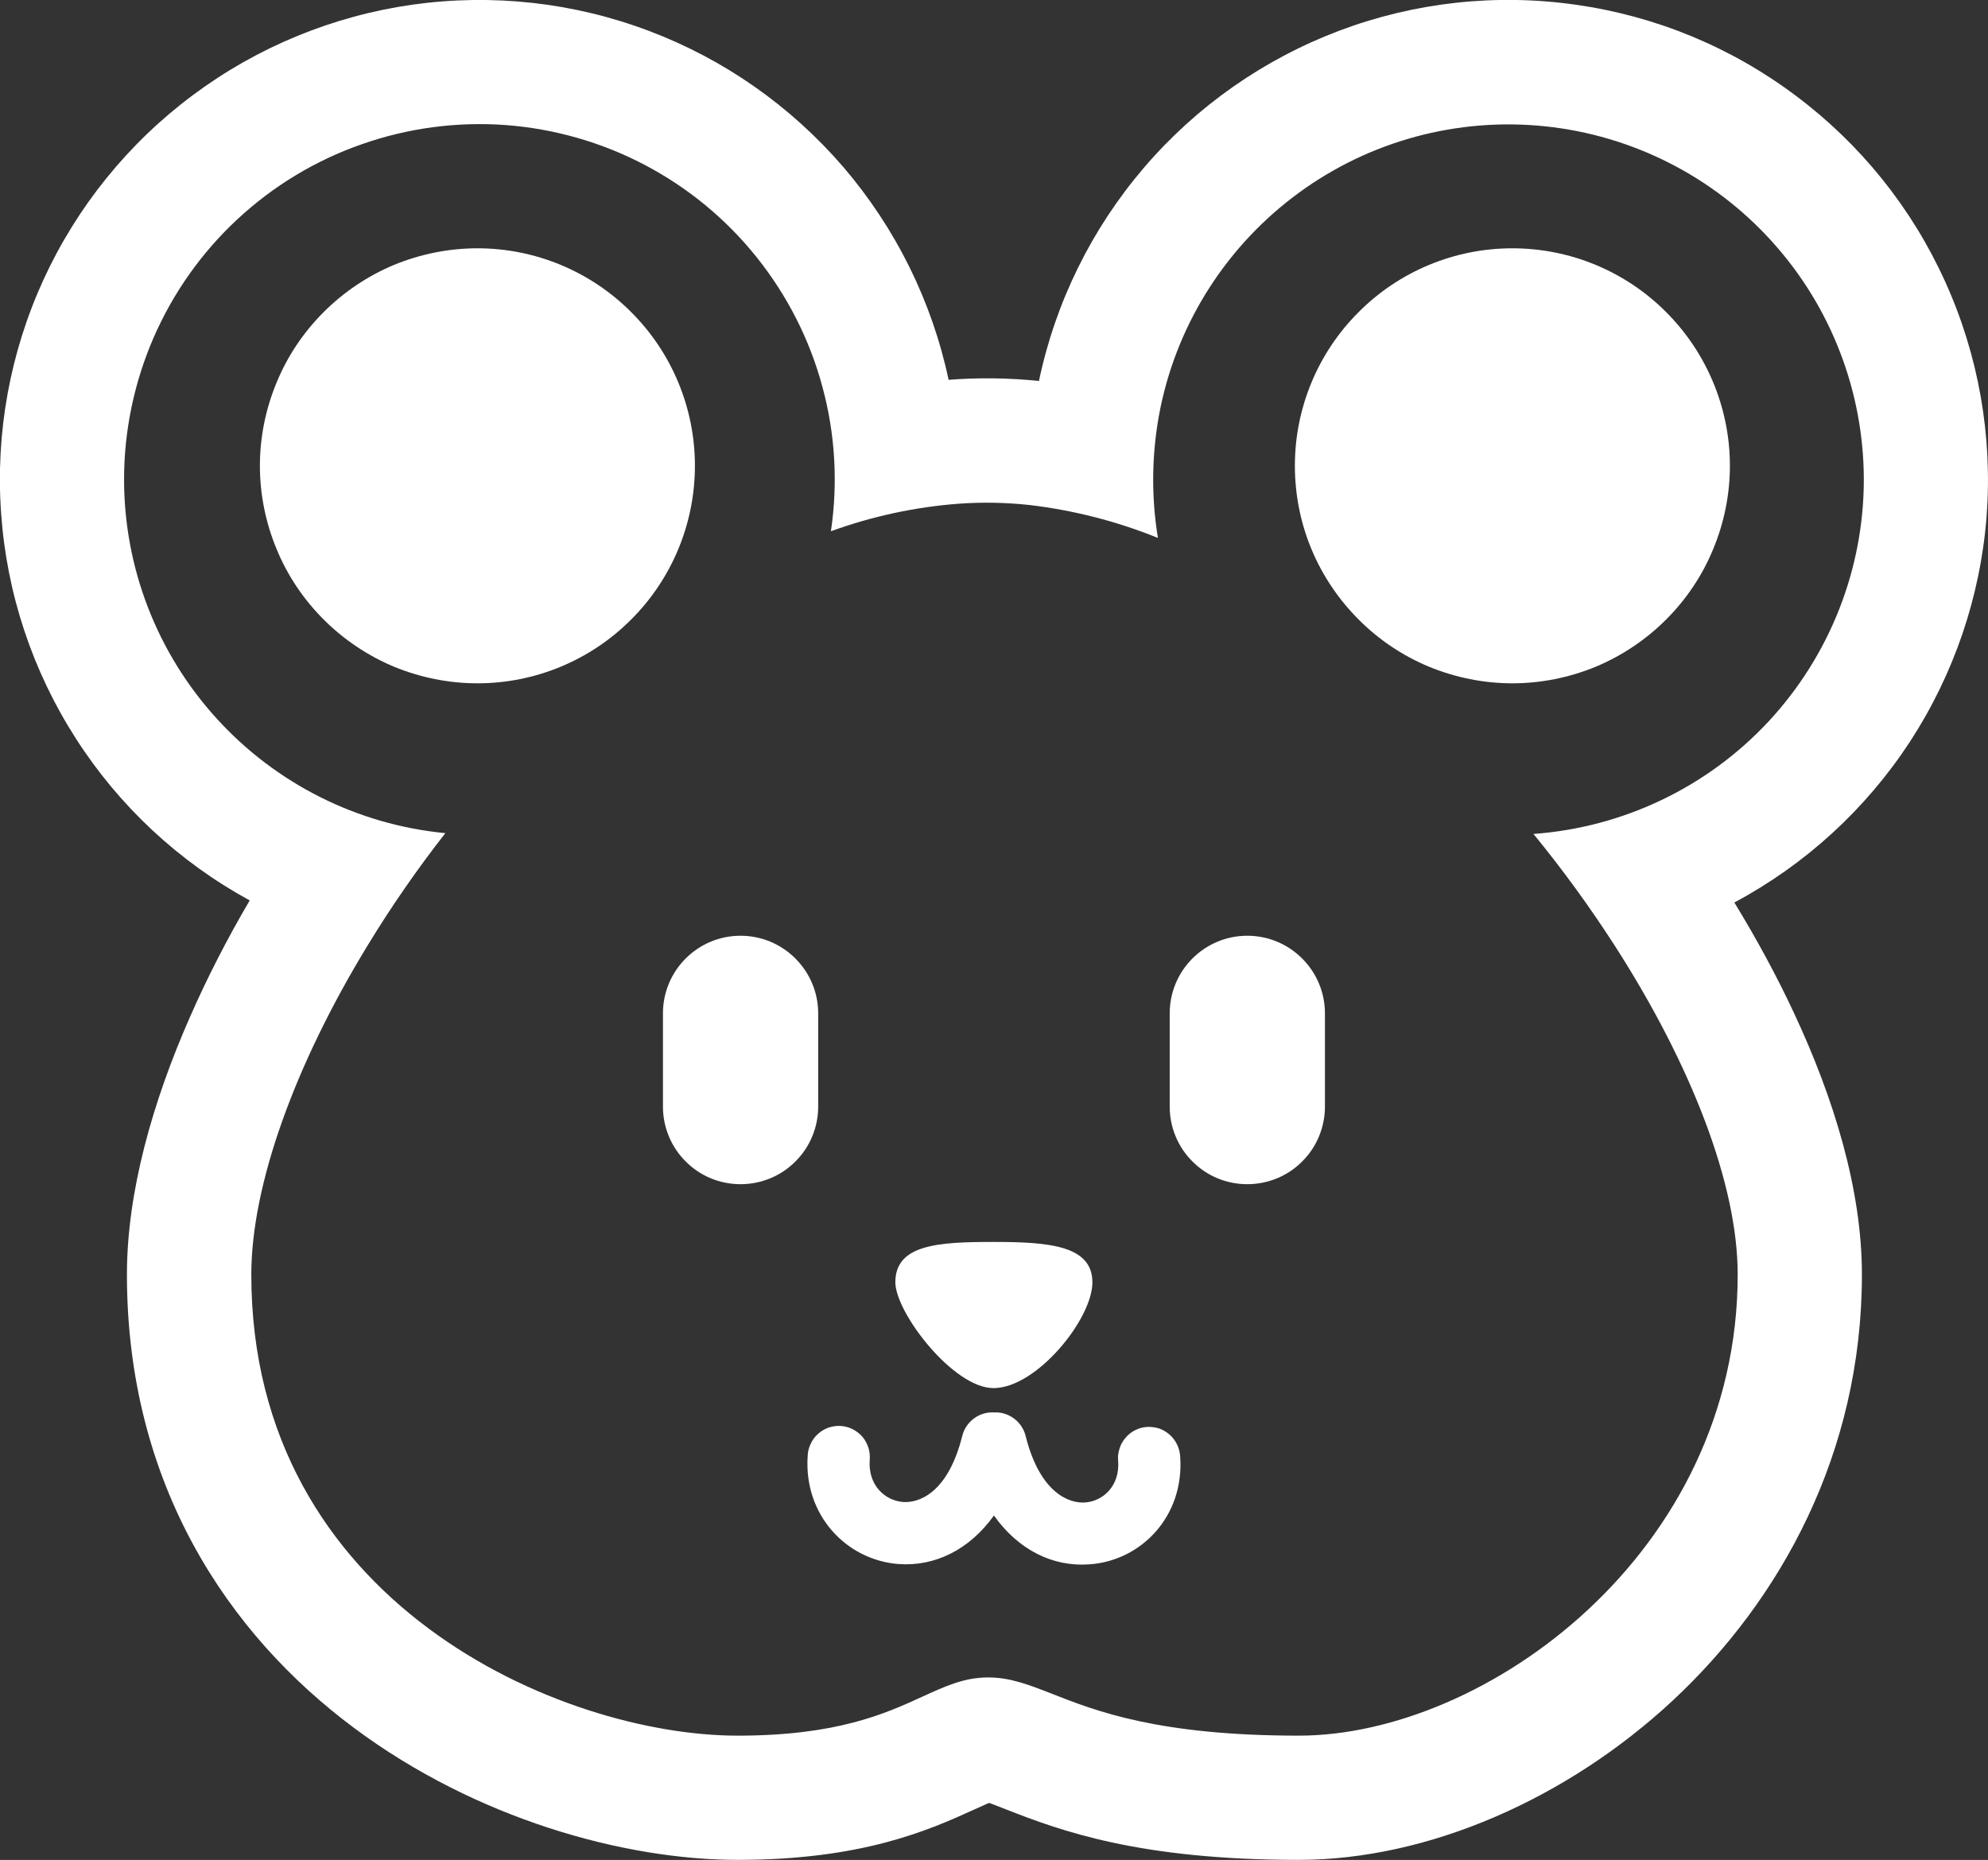 <svg width="124.987" height="116.934" viewBox="0 0 124.987 116.934" fill="none" xmlns="http://www.w3.org/2000/svg" xmlns:xlink="http://www.w3.org/1999/xlink">
	<rect x="0" y="0" width="124.987" height="116.934" fill="#333333" stroke="none"/>
	<desc>
			Created with Pixso.
	</desc>
	<defs/>
	<path id="Vector" d="M78.42 58.83C81.11 58.83 83.3 61.02 83.3 63.71L83.3 69.57C83.3 70.86 82.79 72.11 81.87 73.02C80.96 73.94 79.71 74.45 78.42 74.45C77.12 74.45 75.88 73.94 74.97 73.02C74.05 72.11 73.54 70.86 73.54 69.57L73.54 63.71C73.54 61.02 75.72 58.83 78.42 58.83ZM46.56 58.83C49.25 58.83 51.44 61.02 51.44 63.71L51.44 69.57C51.44 70.86 50.93 72.11 50.01 73.02C49.1 73.94 47.85 74.45 46.56 74.45C45.26 74.45 44.02 73.94 43.11 73.02C42.19 72.11 41.68 70.86 41.68 69.57L41.68 63.71C41.68 61.02 43.86 58.83 46.56 58.83ZM56.29 80.61C56.29 82.52 59.93 87.27 62.46 87.27C65.17 87.27 68.68 82.93 68.68 80.62C68.68 78.3 65.94 78.08 62.46 78.08C58.98 78.08 56.29 78.24 56.29 80.62L56.29 80.61ZM68.49 98.35C66.2 98.52 64.03 97.45 62.49 95.28C60.94 97.44 58.77 98.5 56.48 98.33C53.24 98.08 50.52 95.28 50.78 91.53C50.79 91.27 50.85 91.01 50.97 90.77C51.08 90.53 51.23 90.32 51.43 90.15C51.62 89.97 51.85 89.84 52.1 89.75C52.35 89.67 52.61 89.63 52.87 89.65C53.13 89.67 53.39 89.74 53.62 89.86C53.85 89.98 54.06 90.14 54.23 90.34C54.4 90.54 54.52 90.78 54.6 91.03C54.68 91.28 54.7 91.54 54.68 91.8C54.57 93.36 55.62 94.34 56.78 94.43C57.74 94.5 59.59 93.91 60.5 90.27C60.61 89.83 60.87 89.45 61.23 89.18C61.59 88.91 62.04 88.77 62.49 88.8C62.94 88.77 63.38 88.91 63.75 89.18C64.11 89.45 64.37 89.83 64.48 90.27C65.39 93.91 67.25 94.53 68.22 94.46C69.36 94.38 70.41 93.41 70.3 91.86C70.27 91.6 70.3 91.34 70.38 91.09C70.45 90.84 70.58 90.61 70.75 90.41C70.92 90.2 71.12 90.04 71.36 89.92C71.59 89.8 71.85 89.73 72.11 89.71C72.37 89.7 72.63 89.73 72.88 89.81C73.13 89.9 73.35 90.03 73.55 90.21C73.74 90.38 73.9 90.6 74.01 90.83C74.12 91.07 74.19 91.33 74.2 91.59C74.46 95.34 71.74 98.13 68.49 98.35ZM81.41 29.28C81.41 31.08 81.76 32.86 82.45 34.52C83.14 36.18 84.15 37.68 85.42 38.95C86.68 40.22 88.19 41.23 89.85 41.92C91.51 42.6 93.29 42.96 95.08 42.96C96.88 42.96 98.66 42.6 100.32 41.92C101.97 41.23 103.48 40.22 104.75 38.95C106.02 37.68 107.03 36.18 107.71 34.52C108.4 32.86 108.76 31.08 108.76 29.28C108.76 25.66 107.31 22.18 104.75 19.62C102.19 17.05 98.71 15.61 95.08 15.61C91.46 15.61 87.98 17.05 85.42 19.62C82.85 22.18 81.41 25.66 81.41 29.28ZM30.02 42.96C28.22 42.96 26.44 42.6 24.78 41.92C23.13 41.23 21.62 40.22 20.35 38.95C19.08 37.68 18.07 36.18 17.39 34.52C16.7 32.86 16.34 31.08 16.34 29.28C16.34 27.49 16.7 25.71 17.39 24.05C18.07 22.39 19.08 20.89 20.35 19.62C21.62 18.35 23.13 17.34 24.78 16.65C26.44 15.97 28.22 15.61 30.02 15.61C33.64 15.61 37.12 17.05 39.68 19.62C42.25 22.18 43.69 25.66 43.69 29.28C43.69 32.91 42.25 36.39 39.68 38.95C37.12 41.52 33.64 42.96 30.02 42.96Z" fill="#FFFFFF" fill-opacity="1" fill-rule="nonzero"/>
	<path id="Vector" d="M65.32 23.95C63.43 23.76 61.53 23.73 59.64 23.88C58.59 18.94 56.31 14.34 53.02 10.5C49.72 6.67 45.52 3.72 40.79 1.94C36.06 0.15 30.95 -0.41 25.95 0.29C20.94 1 16.19 2.95 12.14 5.97C8.08 8.99 4.85 12.98 2.74 17.57C0.63 22.17 -0.29 27.22 0.07 32.26C0.42 37.31 2.04 42.18 4.77 46.43C7.5 50.69 11.26 54.19 15.7 56.61C14.27 59.04 13.02 61.49 11.96 63.9C9.6 69.25 7.98 74.93 7.98 80.13C7.98 93.3 14.34 102.75 22.28 108.65C29.94 114.35 39.23 116.93 46.38 116.93C54.16 116.93 58.35 115.09 61.26 113.76L62.11 113.38L62.18 113.35L62.36 113.41L63.26 113.76C66.68 115.1 71.62 116.93 81.65 116.93C89.83 116.93 98.56 113.06 105.17 106.91C111.92 100.62 117.06 91.39 117.06 80.13C117.06 74.78 115.29 69.03 112.79 63.69C111.72 61.39 110.45 59.05 109.04 56.74C113.51 54.35 117.31 50.87 120.08 46.63C122.85 42.38 124.51 37.5 124.9 32.45C125.28 27.39 124.39 22.32 122.29 17.7C120.2 13.08 116.98 9.07 112.92 6.03C108.87 2.98 104.11 1.01 99.09 0.3C94.07 -0.42 88.95 0.14 84.2 1.93C79.46 3.72 75.24 6.67 71.94 10.52C68.64 14.37 66.36 18.99 65.32 23.95ZM72.97 25.58C74.1 20.17 77.2 15.38 81.66 12.12C86.12 8.86 91.63 7.37 97.13 7.94C102.62 8.51 107.71 11.09 111.41 15.19C115.12 19.29 117.17 24.62 117.18 30.14C117.18 35.79 115.03 41.23 111.18 45.37C107.33 49.5 102.05 52.02 96.41 52.43C98.27 54.7 99.99 57.07 101.57 59.53C106.32 66.94 109.25 74.44 109.25 80.13C109.25 97.64 93.38 109.12 81.66 109.12C72.84 109.12 68.88 107.57 66.12 106.48C64.63 105.9 63.49 105.46 62.13 105.46C60.63 105.46 59.46 106 58.01 106.66C55.68 107.73 52.63 109.12 46.38 109.12C35.33 109.12 15.8 100.82 15.8 80.13C15.8 74.51 18.54 66.94 23.1 59.46C24.59 57.01 26.23 54.64 28 52.38C22.47 51.85 17.34 49.27 13.61 45.16C9.87 41.05 7.8 35.69 7.8 30.14C7.8 27.07 8.44 24.03 9.66 21.22C10.89 18.4 12.68 15.87 14.93 13.78C17.18 11.69 19.84 10.08 22.74 9.07C25.64 8.05 28.71 7.64 31.77 7.86C34.84 8.09 37.82 8.94 40.54 10.37C43.26 11.8 45.65 13.77 47.57 16.17C49.49 18.57 50.9 21.33 51.7 24.3C52.51 27.26 52.69 30.36 52.24 33.4C54.82 32.46 57.52 31.88 60.25 31.67C61.74 31.56 63.24 31.59 64.73 31.75C67.5 32.08 70.21 32.77 72.8 33.82C72.35 31.09 72.41 28.29 72.97 25.58Z" fill="#FFFFFF" fill-opacity="1" fill-rule="nonzero"/>
</svg>
